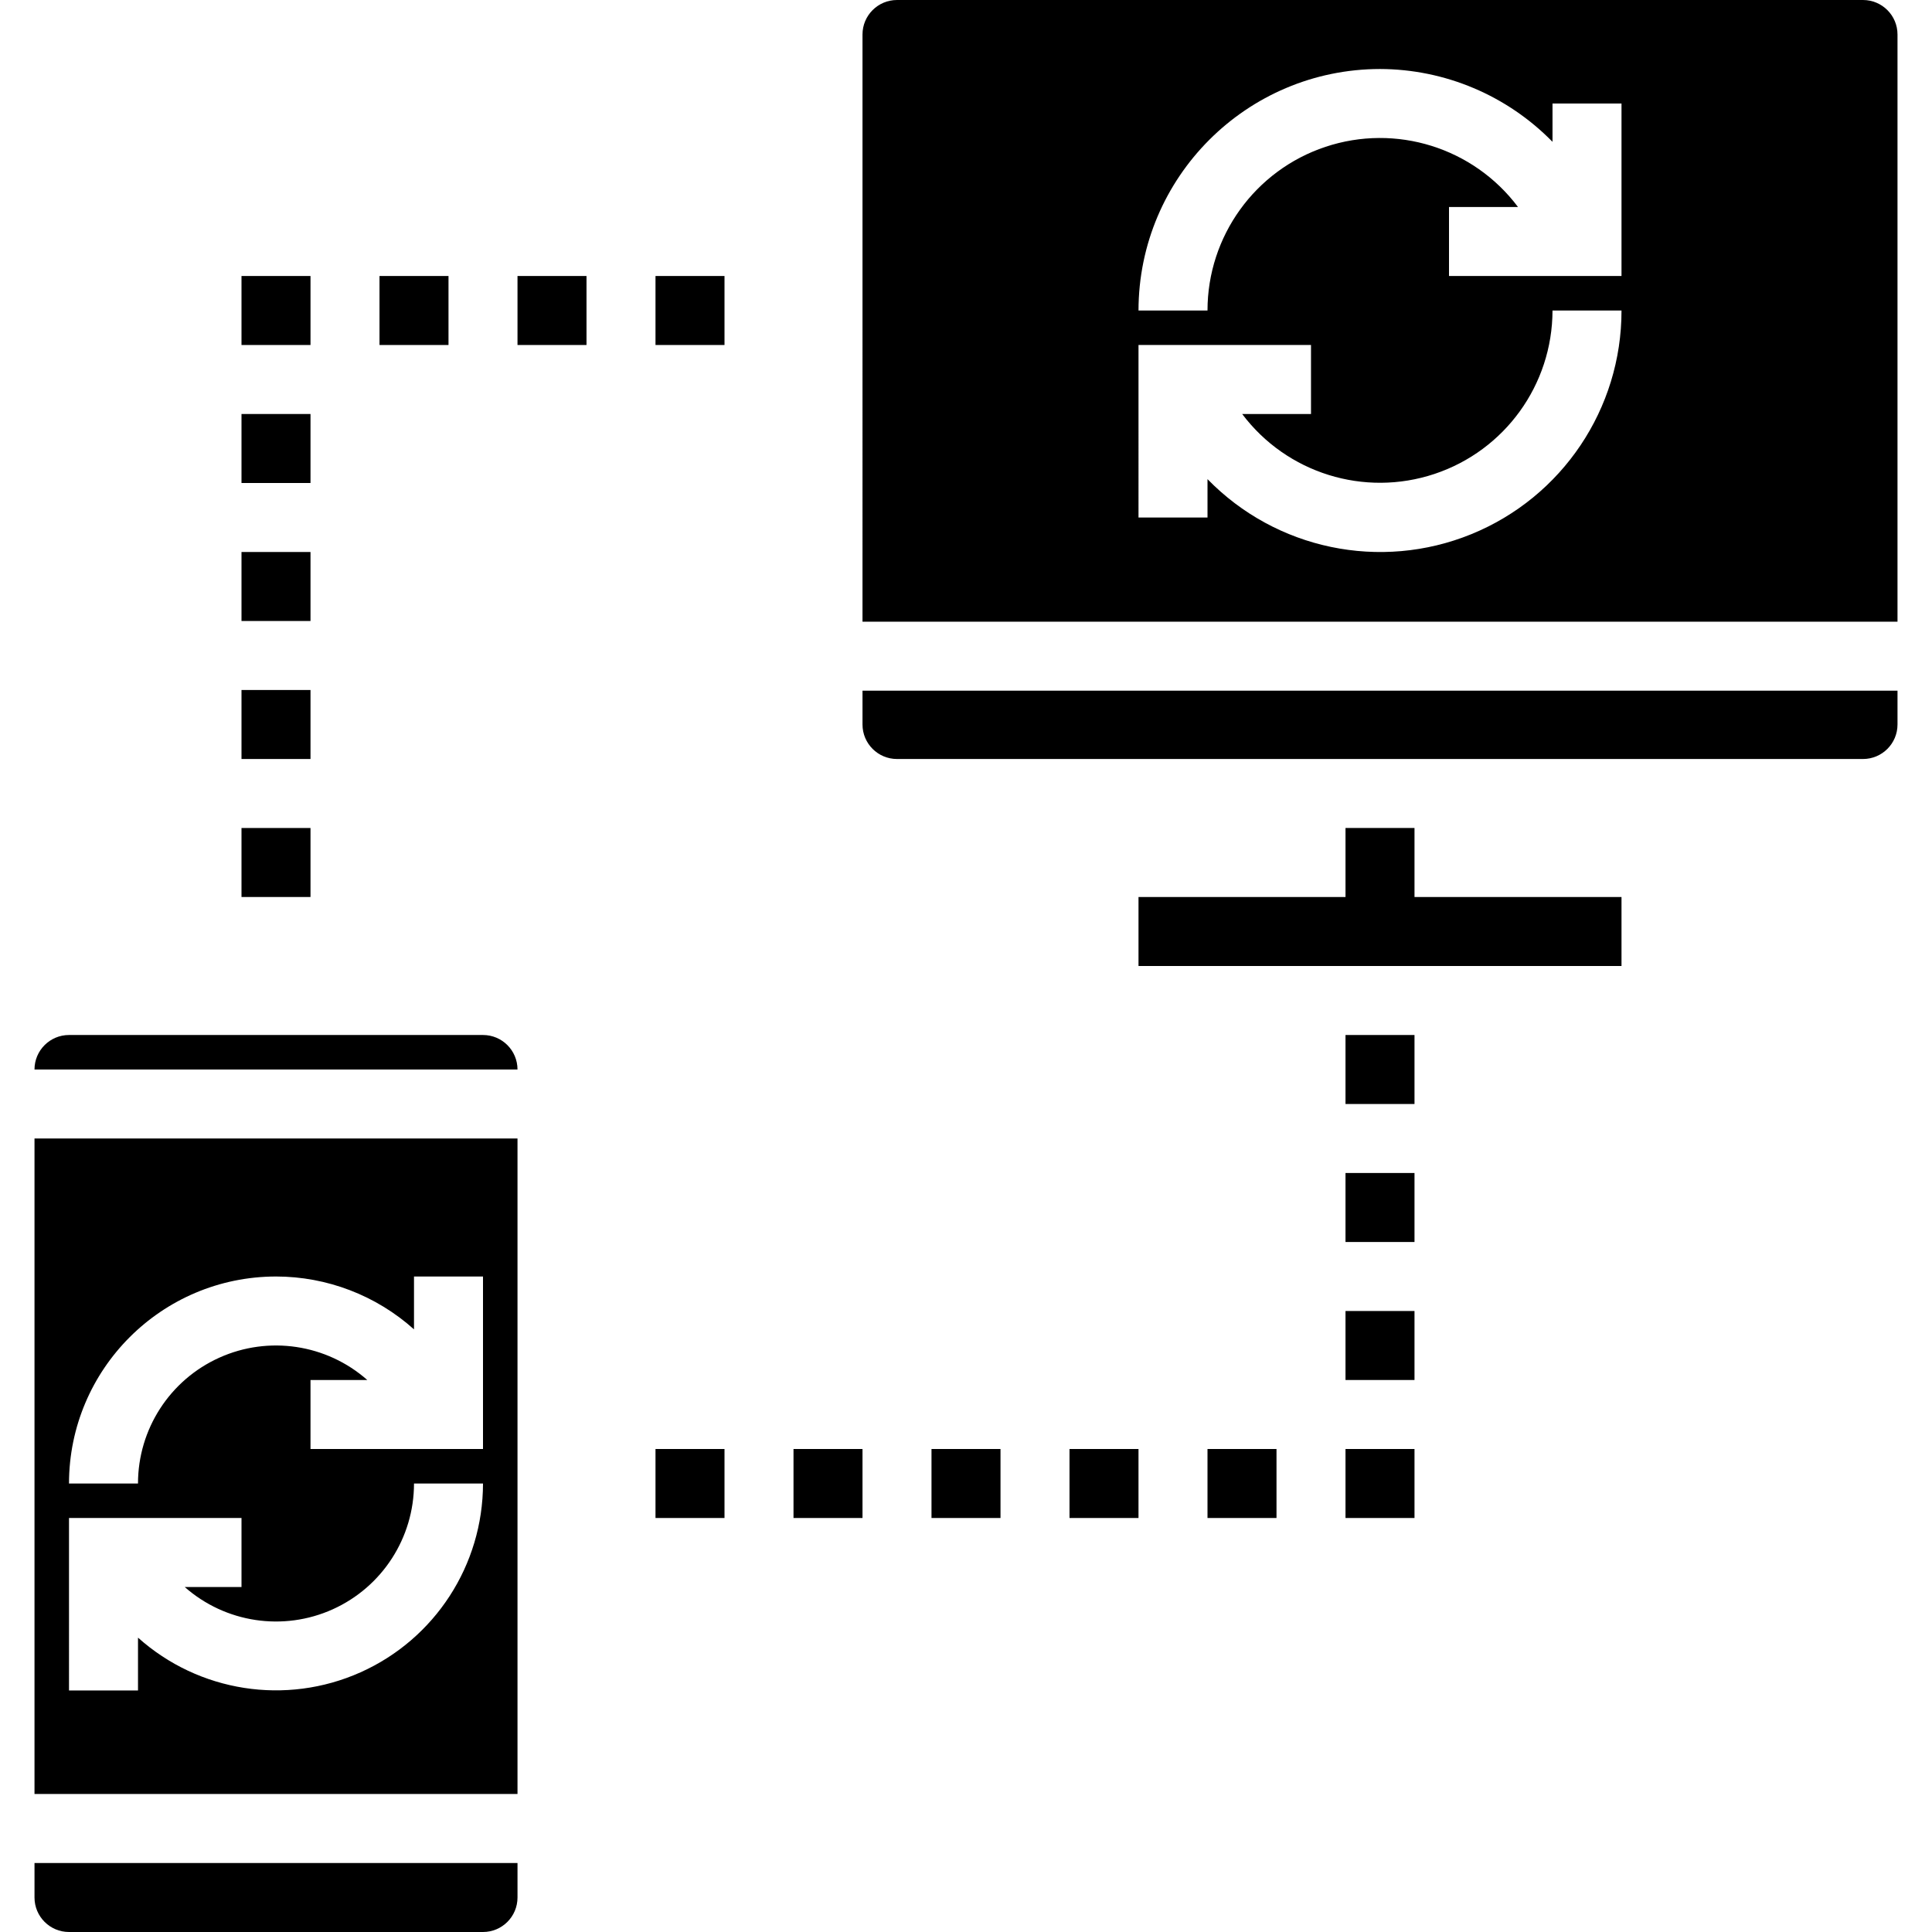 <svg height="448pt" viewBox="-8 0 448 448" width="448pt" xmlns="http://www.w3.org/2000/svg"><path d="m272 336h16v16h-16zm0 0"/><path d="m240 336h16v16h-16zm0 0"/><path d="m304 304h16v16h-16zm0 0"/><path d="m304 336h16v16h-16zm0 0"/><path d="m208 336h16v16h-16zm0 0"/><path d="m176 336h16v16h-16zm0 0"/><path d="m144 336h16v16h-16zm0 0"/><path d="m304 272h16v16h-16zm0 0"/><path d="m48 64h16v16h-16zm0 0"/><path d="m80 64h16v16h-16zm0 0"/><path d="m144 64h16v16h-16zm0 0"/><path d="m112 64h16v16h-16zm0 0"/><path d="m48 128h16v16h-16zm0 0"/><path d="m48 96h16v16h-16zm0 0"/><path d="m48 160h16v16h-16zm0 0"/><path d="m48 192h16v16h-16zm0 0"/><path d="m104 240h-96c-4.418 0-8 3.582-8 8h112c0-4.418-3.582-8-8-8zm0 0"/><path d="m8 448h96c4.418 0 8-3.582 8-8v-8h-112v8c0 4.418 3.582 8 8 8zm0 0"/><path d="m0 416h112v-152h-112zm56-120c11.812.008 23.203 4.371 32 12.258v-12.258h16v40h-40v-16h13.168c-9.434-8.32-22.867-10.344-34.332-5.168-11.469 5.176-18.836 16.59-18.836 29.168h-16c.027-26.5 21.5-47.973 48-48zm-48 56h40v16h-13.168c9.434 8.32 22.867 10.344 34.332 5.168 11.469-5.176 18.836-16.59 18.836-29.168h16c-.012 18.922-11.141 36.07-28.418 43.793-17.277 7.719-37.477 4.566-51.582-8.051v12.258h-16zm0 0"/><path d="m192 144.16h240v-136.16c0-4.418-3.582-8-8-8h-224c-4.418 0-8 3.582-8 8zm120-128.16c15.059.039 29.469 6.125 40 16.887v-8.887h16v40h-40v-16h16c-10.332-13.773-28.316-19.391-44.648-13.949-16.336 5.445-27.352 20.73-27.352 37.949h-16c.035-30.914 25.086-55.965 56-56zm-56 64h40v16h-15.961c10.34 13.738 28.305 19.332 44.617 13.891 16.312-5.438 27.32-20.695 27.344-37.891h16c.027 22.77-13.746 43.281-34.836 51.871-21.086 8.59-45.273 3.543-61.164-12.766v8.895h-16zm0 0"/><path d="m304 240h16v16h-16zm0 0"/><path d="m192 160.16v7.84c0 4.418 3.582 8 8 8h224c4.418 0 8-3.582 8-8v-7.84zm0 0"/><path d="m320 192h-16v16h-48v16h112v-16h-48zm0 0"/></svg>